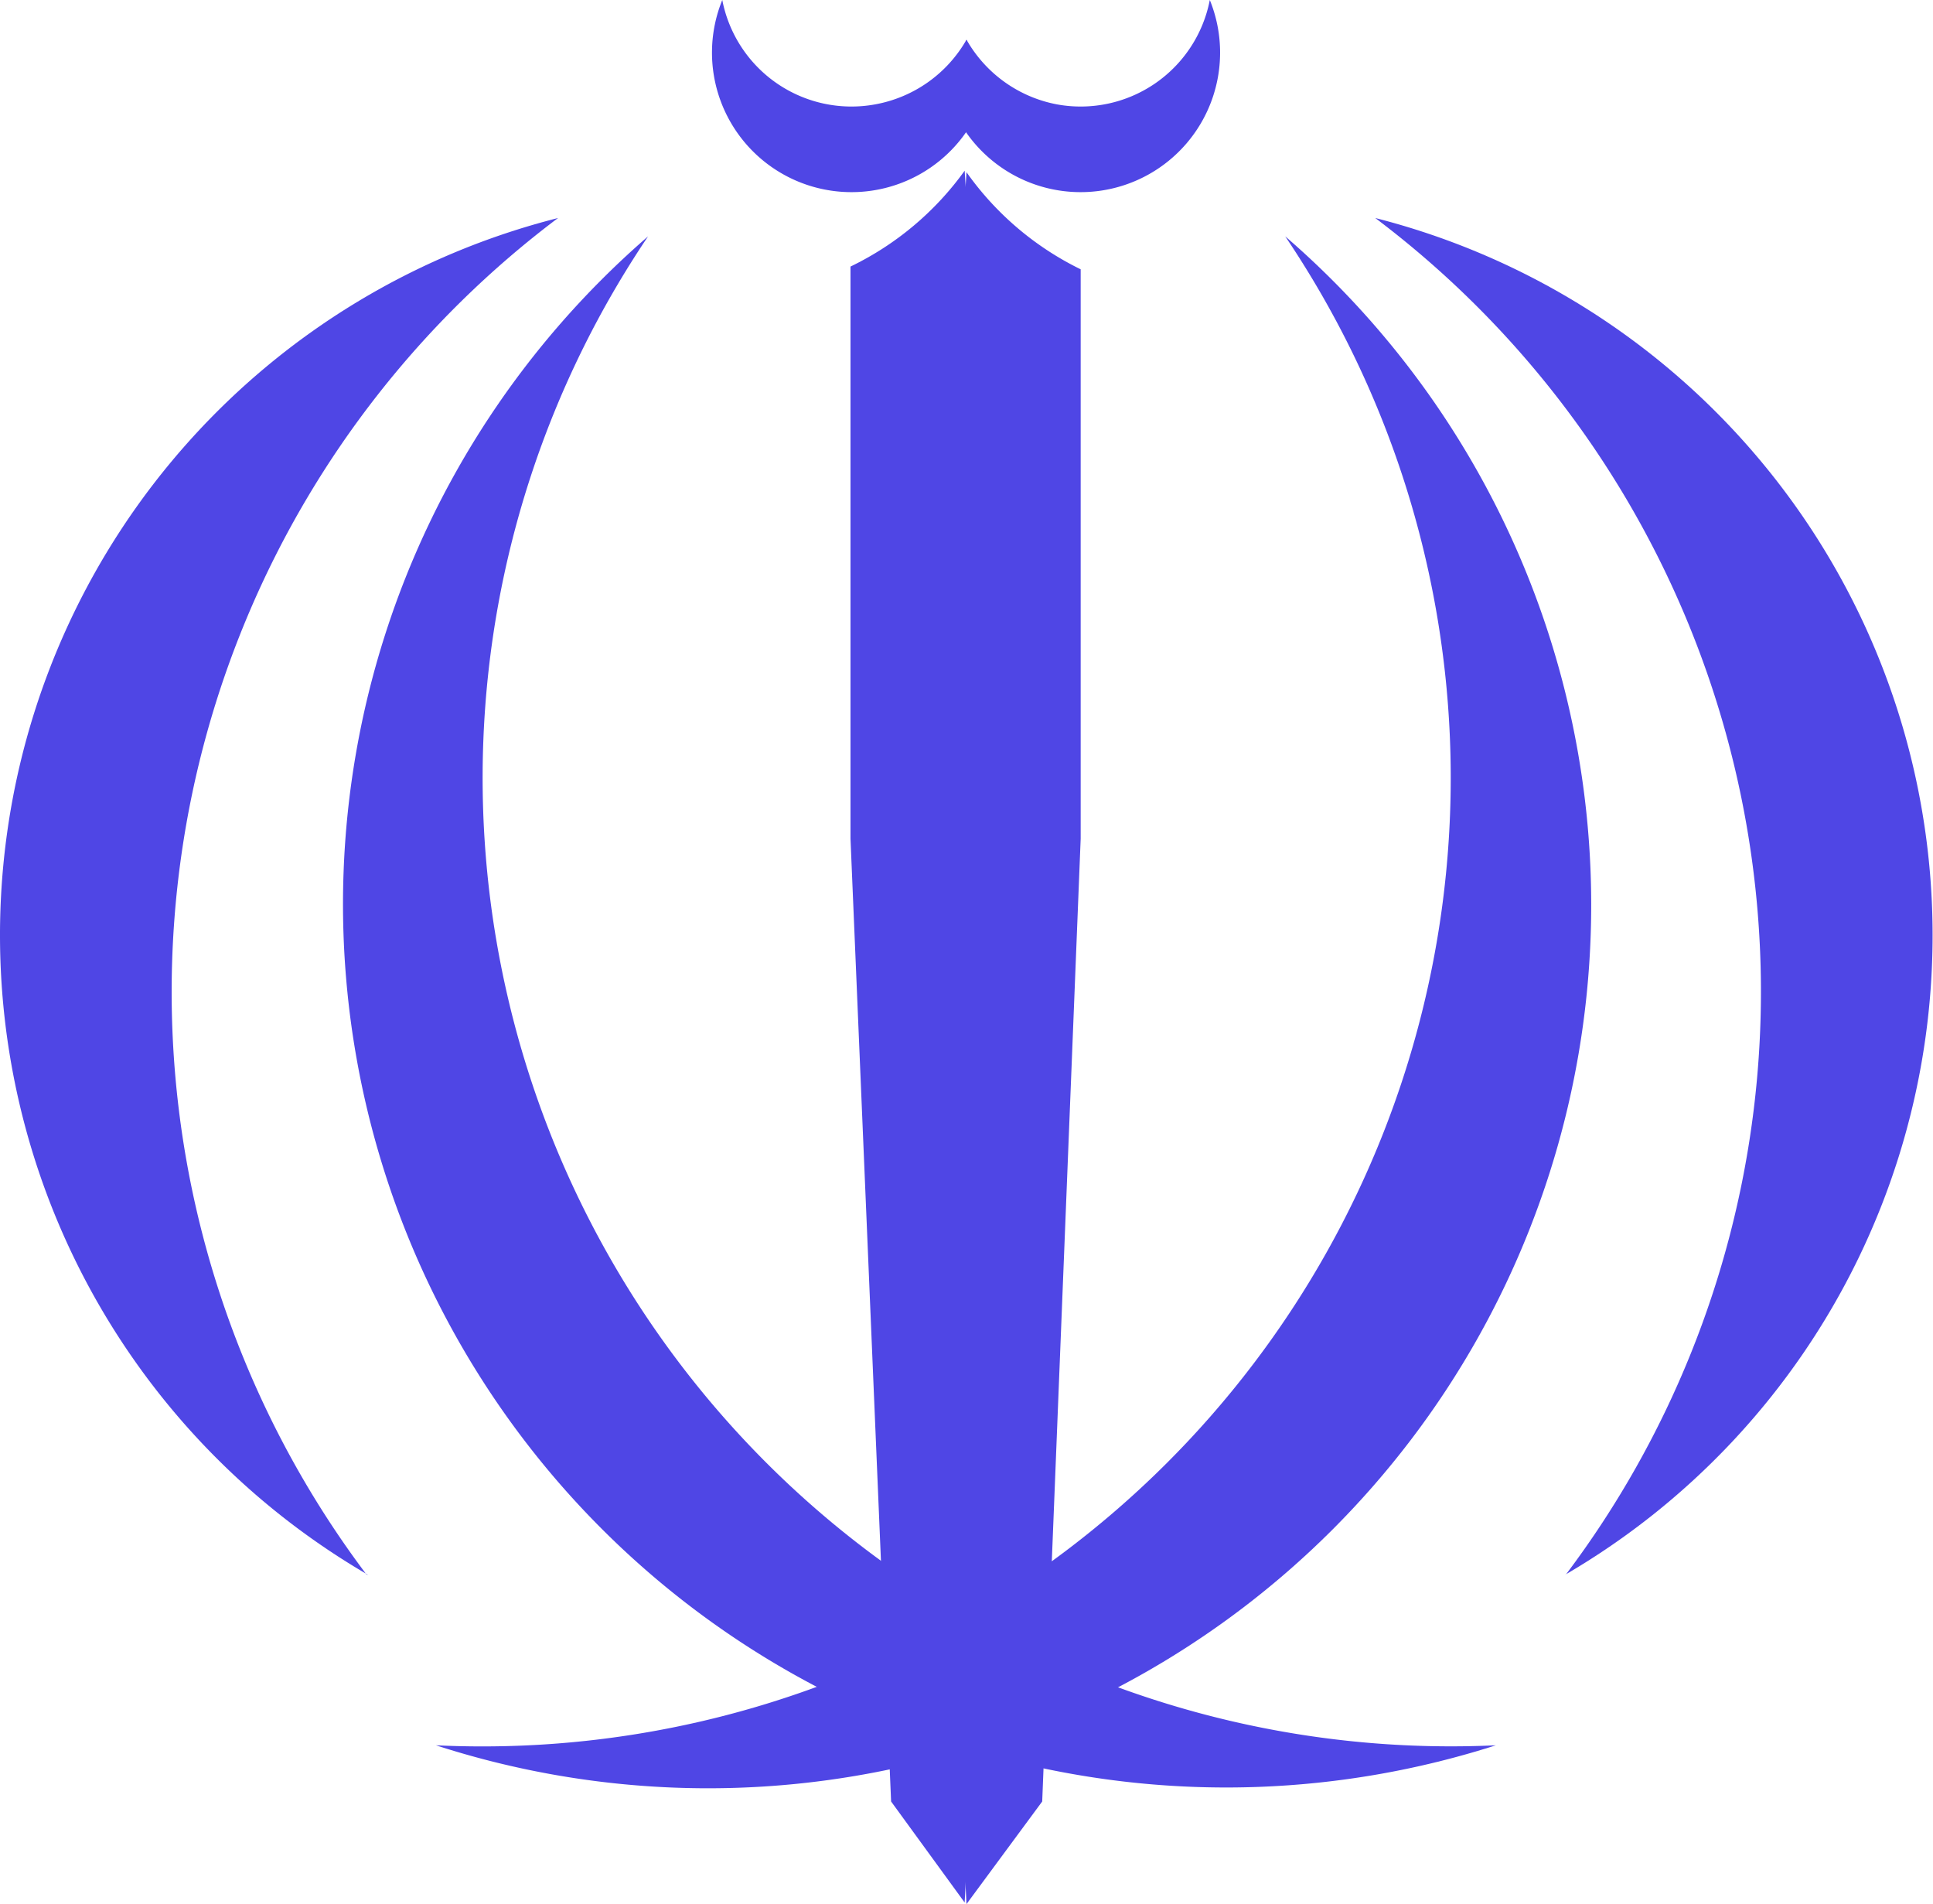 <svg xmlns="http://www.w3.org/2000/svg" viewBox="0 0 63.32 62.36"><defs><style>.cls-1{fill:#4f46e5;}</style></defs><g id="Layer_2" data-name="Layer 2"><g id="LOGO"><path class="cls-1" d="M14.28,57.16A28.93,28.93,0,0,0,42.1,7.74,31.72,31.72,0,0,1,14.28,57.16"/><path class="cls-1" d="M51.26,51.58A24.24,24.24,0,0,0,45.05,7.14,31.72,31.72,0,0,1,51.3,51.56l0,0M31.66,62.36,30.08,30.64l1.58-25A9.9,9.9,0,0,0,35.4,8.82V27.47L34.14,59Z"/><path class="cls-1" d="M31,3.68l.63.63a4.57,4.57,0,0,0,8-4.31,4.31,4.31,0,0,1-5,3.42A4.33,4.33,0,0,1,31.66,1.3"/><path class="cls-1" d="M49,57.16A28.93,28.93,0,0,1,21.23,7.74,31.72,31.72,0,0,0,49,57.16"/><path class="cls-1" d="M12.06,51.58A24.23,24.23,0,0,1,18.28,7.14,31.71,31.71,0,0,0,12,51.56l0,0m19.6,10.75,1.59-31.72-1.59-25a9.9,9.9,0,0,1-3.74,3.14V27.47L29.19,59Z"/><path class="cls-1" d="M32.3,3.68l-.64.63a4.57,4.57,0,0,1-8-4.31,4.31,4.31,0,0,0,5,3.42A4.33,4.33,0,0,0,31.66,1.3"/></g></g></svg>